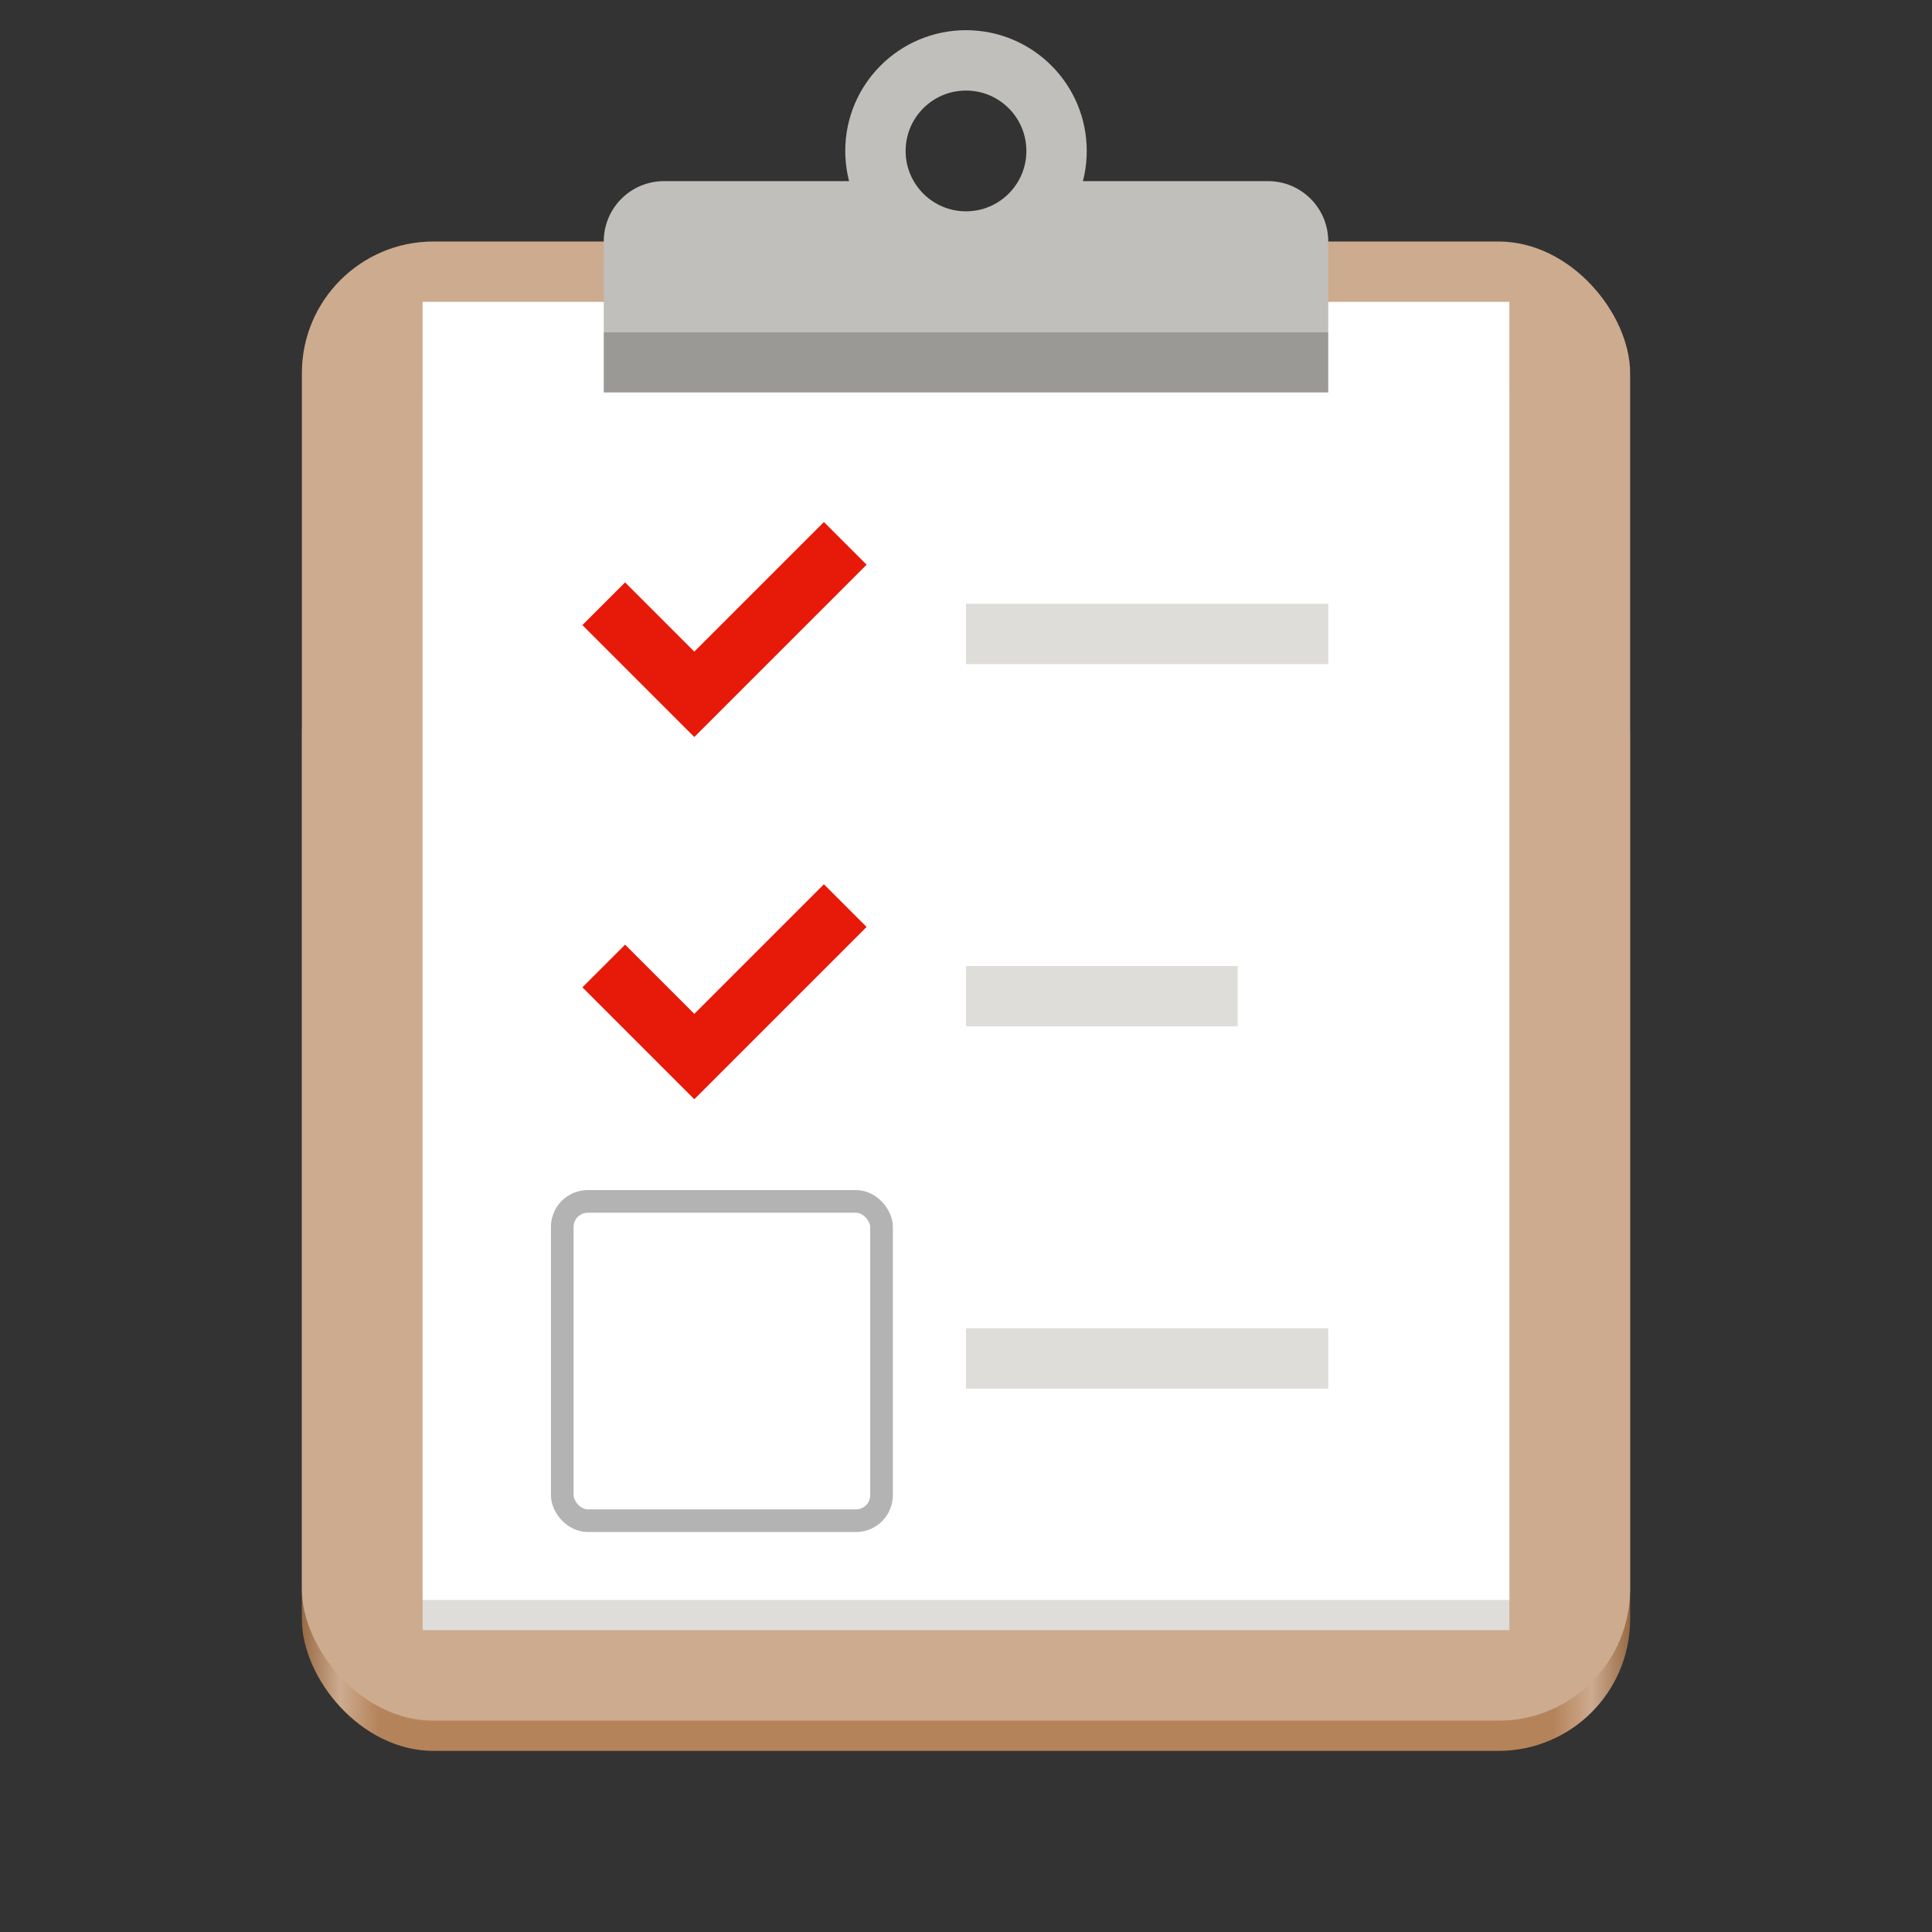 <svg enable-background="new" height="128" viewBox="0 0 128 128" width="128" xmlns="http://www.w3.org/2000/svg" xmlns:xlink="http://www.w3.org/1999/xlink"><rect x="0" y="0" width="128" height="128" fill="#333333" stroke="none"/><linearGradient id="a" gradientUnits="userSpaceOnUse" x1="12" x2="100" y1="256" y2="256"><stop offset="0" stop-color="#986a44"/><stop offset=".029" stop-color="#cdab8f"/><stop offset=".058" stop-color="#b5835a"/><stop offset=".942" stop-color="#b5835a"/><stop offset=".971" stop-color="#cdab8f"/><stop offset="1" stop-color="#986a44"/></linearGradient><g transform="translate(8 -172)"><rect fill="url(#a)" height="76" rx="8.721" width="88" x="12" y="212"/><rect fill="#cdab8f" height="98" rx="8.721" width="88" x="12" y="188"/><path d="m20 198h72v82h-72z" fill="#deddda"/><path d="m20 192h72v86h-72z" fill="#fff"/><path d="m36 184c-2.216 0-4 1.784-4 4v6h48v-6c0-2.216-1.784-4-4-4h-14l-6 4-6-4z" fill="#c0bfbc"/><circle cx="56" cy="182" fill="none" r="6" stroke="#c0bfbc" stroke-linejoin="round" stroke-width="4"/><path d="m32 194h48v4h-48z" fill="#9a9996"/><path d="m46.586 230.586-8.586 8.586-4.586-4.586-2.828 2.828 7.414 7.414 11.414-11.414z" fill="#e71908"/><path d="m56 212h24v4h-24z" fill="#deddda"/><path d="m56 236h18v4h-18z" fill="#deddda"/><path d="m46.586 206.586-8.586 8.586-4.586-4.586-2.828 2.828 7.414 7.414 11.414-11.414z" fill="#e71908"/><path d="m56 260h24v4h-24z" fill="#deddda"/><rect fill="none" height="21.154" opacity=".3" rx="1.692" stroke="#000" stroke-width="1.5" width="21.154" x="29.25" y="251.596"/></g></svg>